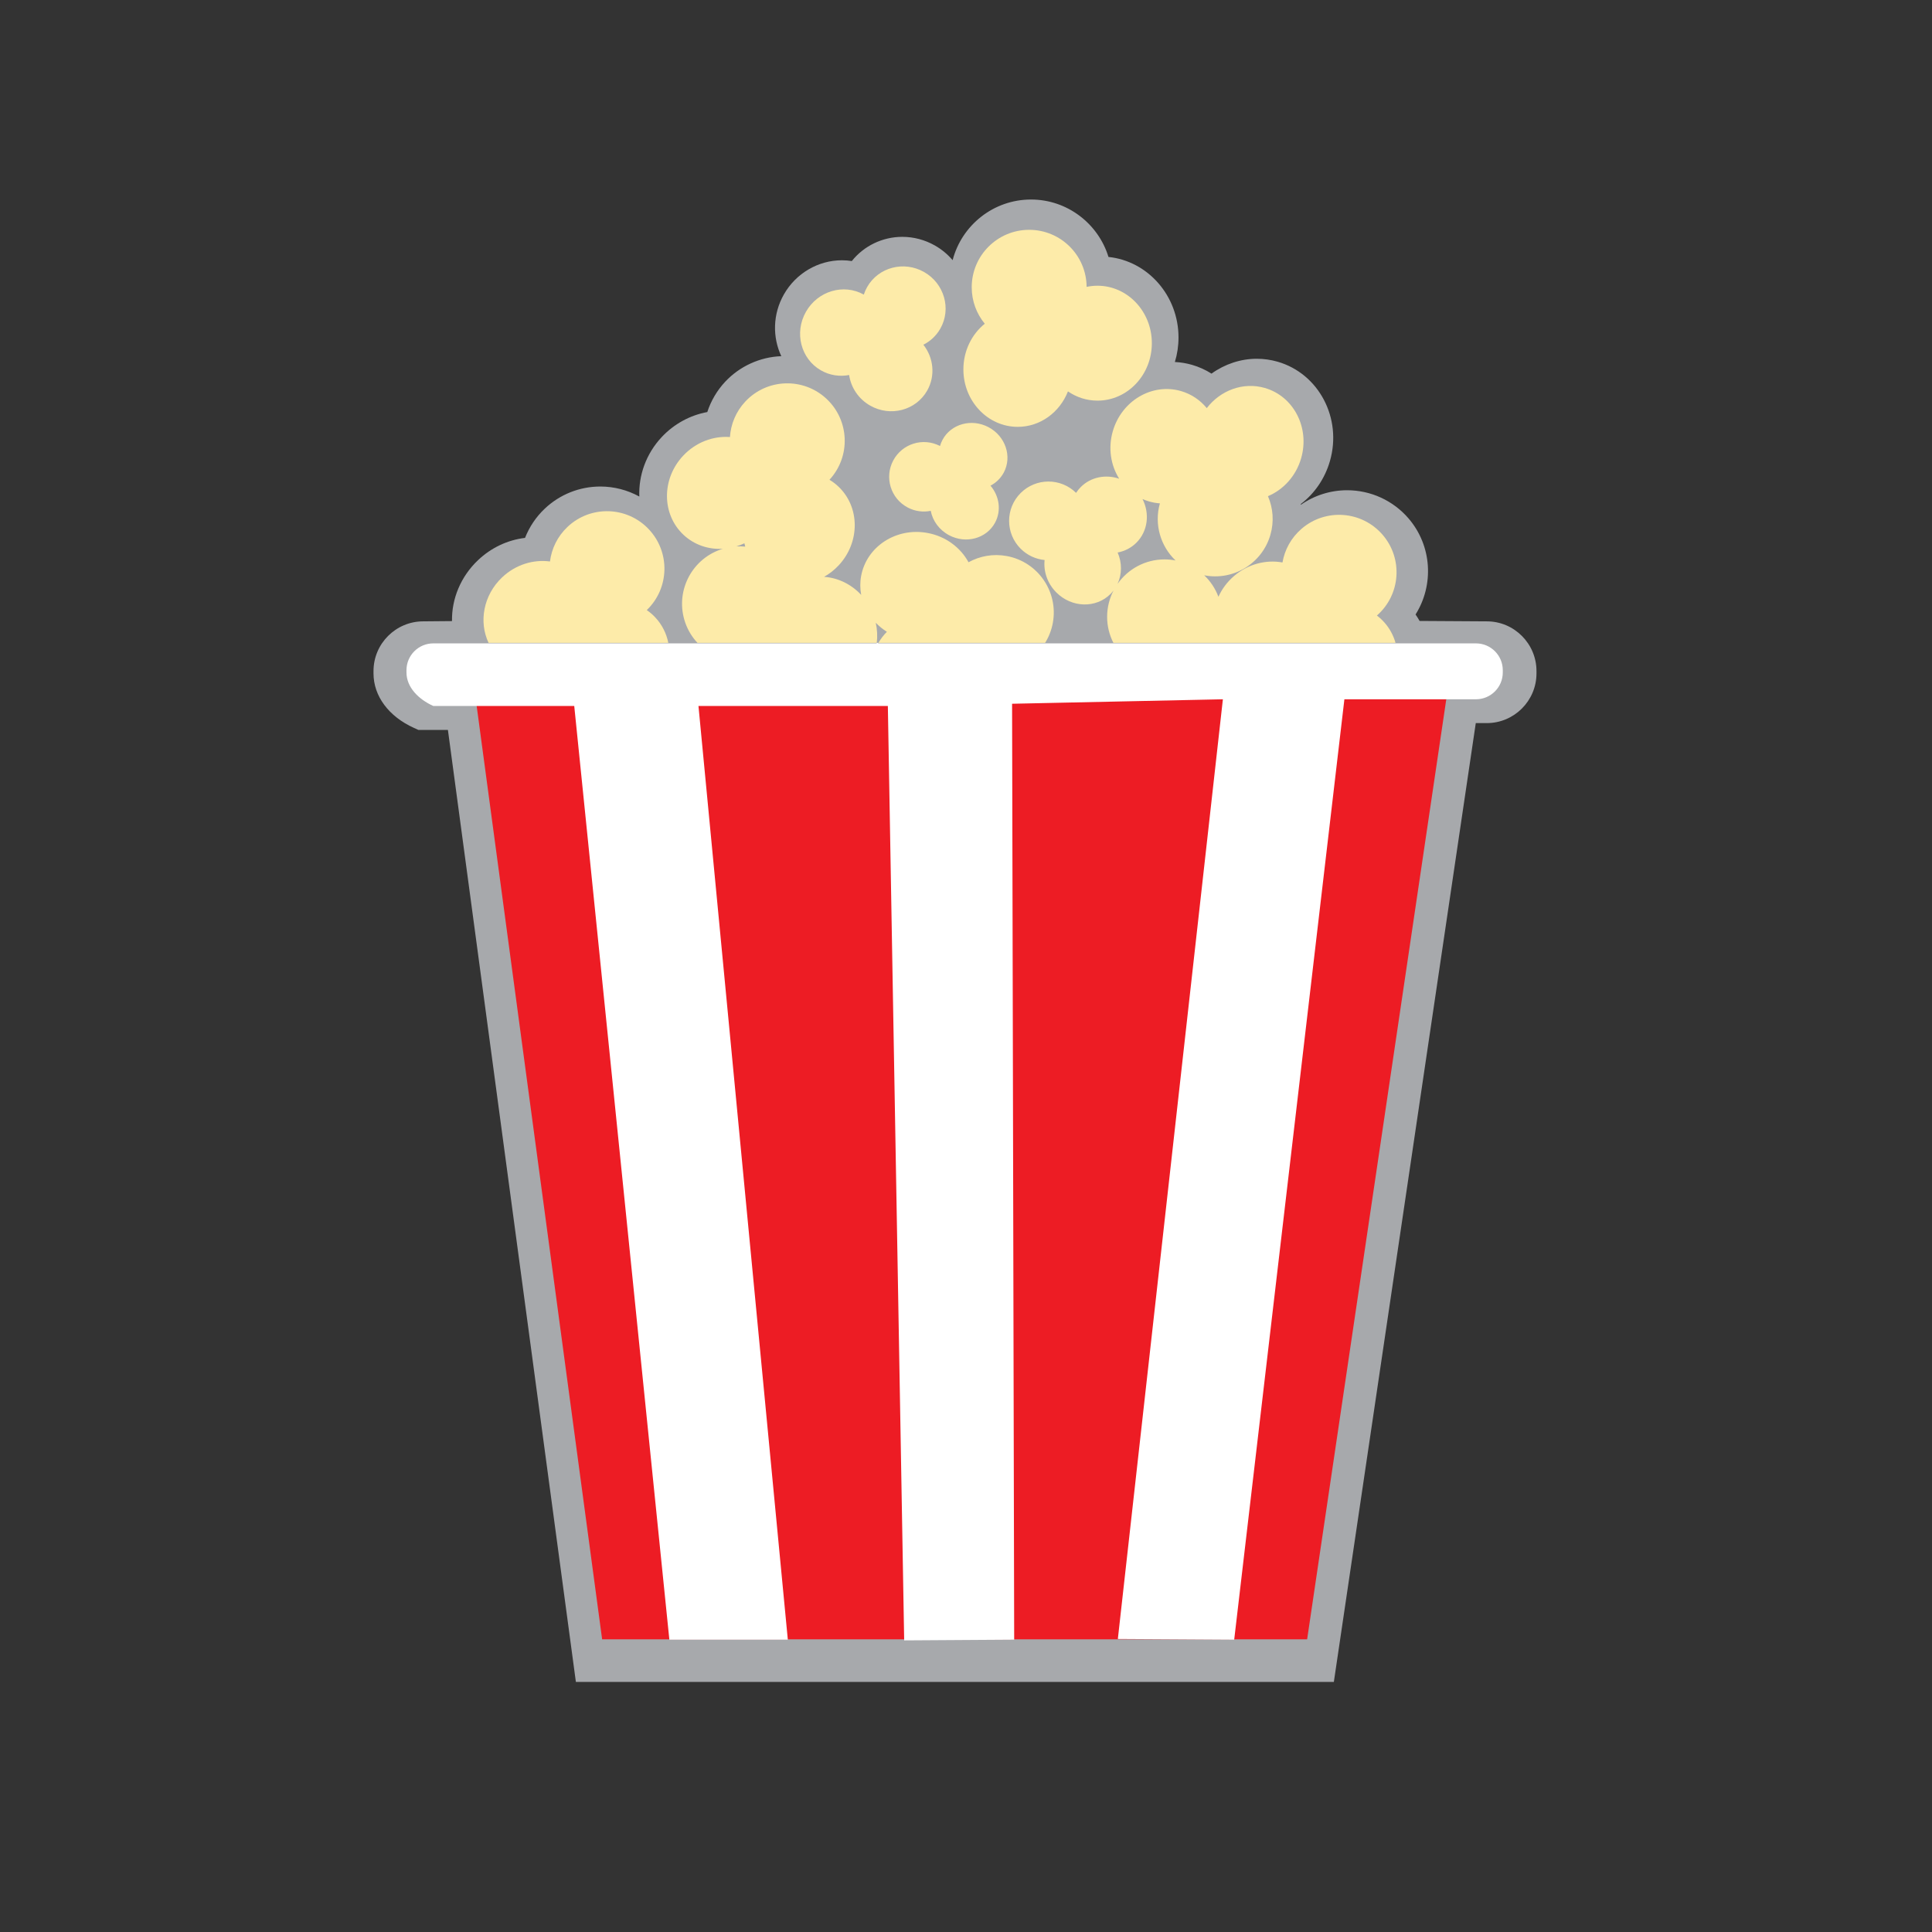 <?xml version="1.0" encoding="utf-8"?>
<!-- Generator: Adobe Illustrator 16.0.0, SVG Export Plug-In . SVG Version: 6.00 Build 0)  -->
<!DOCTYPE svg PUBLIC "-//W3C//DTD SVG 1.1//EN" "http://www.w3.org/Graphics/SVG/1.1/DTD/svg11.dtd">
<svg version="1.1" xmlns="http://www.w3.org/2000/svg" xmlns:xlink="http://www.w3.org/1999/xlink" x="0px" y="0px" width="864px"
	 height="864px" viewBox="0 0 864 864" enable-background="new 0 0 864 864" xml:space="preserve">
<rect x="0" y="0" width="864" height="864" fill="#333333" stroke="none"/>
<g id="Layer_5">
	<path fill="#A7A9AC" d="M257.538,752.168l-57.229-425.736h-13.19l-1.965-0.89c-11.346-5.134-18.12-14.261-18.12-24.414v-1.015
		c0-12.265,9.978-22.243,22.243-22.243l12.86-0.116c-0.179-9.946,3.88-19.9,11.655-27.263c5.872-5.562,13.208-9.011,21.006-9.946
		c1.932-4.911,4.928-9.384,8.8-13.052c6.755-6.396,15.595-9.918,24.894-9.918c6.121,0,12.12,1.575,17.417,4.476
		c-0.371-9.396,2.961-19.065,10.025-26.606c5.492-5.862,12.686-9.765,20.372-11.176c1.635-5.02,4.359-9.668,8.008-13.563
		c6.513-6.952,15.594-11.072,25.09-11.424c-3.971-8.46-3.874-18.769,1.161-27.621c5.354-9.416,15.301-15.264,25.957-15.264
		c1.481,0,2.957,0.116,4.414,0.343c5.39-6.763,13.7-10.822,22.583-10.822c5.083,0,10.122,1.338,14.573,3.87
		c3.081,1.752,5.744,3.985,7.931,6.56c4.042-15.581,18.227-27.12,35.055-27.12c16.257,0,30.103,10.845,34.637,25.679
		c17.562,1.818,31.321,17.283,31.321,36.03c0,3.753-0.556,7.442-1.625,10.952c2.595,0.125,5.169,0.552,7.674,1.274
		c3.095,0.893,6.018,2.213,8.702,3.92c5.926-4.255,13.026-6.644,20.259-6.644c3.145,0,6.277,0.443,9.311,1.318
		c18.432,5.316,28.927,25.249,23.395,44.432c-2.254,7.818-6.849,14.507-13.048,19.229c0.017,0.105,0.032,0.21,0.049,0.315
		c6.046-4.211,13.264-6.498,20.683-6.498c10.55,0,20.55,4.579,27.435,12.563c10.615,12.312,11.444,29.879,3.172,43
		c0.65,0.933,1.251,1.896,1.801,2.887l30.097,0.186c12.203,0,22.182,9.978,22.182,22.243v1.015c0,12.266-9.979,22.244-22.243,22.244
		h-4.905l-63.473,428.795H257.538z"/>
</g>
<g id="Layer_2">
	<polygon fill="#ED1C24" points="269.278,733.111 584.556,733.111 647.056,310.889 212.333,309.5 	"/>
</g>
<g id="Layer_3">
	<path fill="#FFFFFF" d="M660.054,287.722H193.78c-6.629,0-12.002,5.374-12.002,12.002v0.995c0,6.629,5.374,12.002,12.002,15.002
		h63.023l42.537,417.551h52.98l-39.962-417.551h84.695l7.3,417.867l49.196-0.315l-0.939-418.551l94.272-2l-46.976,420.236
		l52.034,0.315l49.28-420.551h58.831c6.628,0,12.002-5.374,12.002-12.002v-0.995C672.056,293.096,666.682,287.722,660.054,287.722z"
		/>
</g>
<g id="Layer_4">
	<g>
		<path fill="none" d="M518.708,225.109c-1.604-0.111-3.219-0.391-4.819-0.853c-1.021-0.294-2.002-0.661-2.949-1.08
			c3.29,6.472,2.431,14.354-2.726,19.511c-2.359,2.36-5.292,3.818-8.397,4.396c1.987,4.556,1.979,9.686-0.047,14.034
			c4.647-6.619,12.334-10.95,21.037-10.95c1.673,0,3.306,0.165,4.889,0.47C519.052,244.279,516.051,234.561,518.708,225.109z"/>
		<path fill="none" d="M391.641,278.497c0.68,3.033,0.807,6.074,0.453,9.003h0.747c1.042-1.819,2.312-3.485,3.782-4.959
			C394.776,281.392,393.113,280.022,391.641,278.497z"/>
		<path fill="none" d="M329.311,244.353c1.333-0.073,2.66-0.044,3.969,0.088c-0.141-0.489-0.271-0.981-0.381-1.478
			C331.729,243.52,330.529,243.98,329.311,244.353z"/>
		<path fill="none" d="M354.891,261.321c0.015-0.009,0.03-0.017,0.045-0.026c-0.019,0-0.038-0.002-0.056-0.003
			C354.883,261.302,354.887,261.311,354.891,261.321z"/>
		<path fill="#FFFFFF" d="M391.758,289.62c0.323-0.729,0.69-1.434,1.083-2.12h-0.747
			C392.008,288.213,391.901,288.922,391.758,289.62z"/>
		<path fill="#FDEBA9" d="M430.833,165.194c0,14.19,10.882,25.694,24.306,25.694c10.126,0,18.802-6.547,22.456-15.854
			c3.804,2.61,8.338,4.132,13.211,4.132c13.423,0,24.305-11.504,24.305-25.694s-10.882-25.694-24.305-25.694
			c-1.666,0-3.294,0.178-4.866,0.516c-0.096-14.108-11.559-25.516-25.689-25.516c-14.19,0-25.694,11.504-25.694,25.694
			c0,6.189,2.189,11.867,5.835,16.303C434.583,149.47,430.833,156.868,430.833,165.194z"/>
		<path fill="#FDEBA9" d="M292.959,276.013c-1.146-1.209-2.395-2.269-3.721-3.178c10.178-9.77,10.579-25.938,0.863-36.198
			c-9.757-10.304-26.02-10.747-36.324-0.989c-4.494,4.256-7.111,9.75-7.826,15.447c-7.402-0.989-15.352,1.375-21.397,7.1
			c-8.381,7.937-10.52,19.879-6.059,29.305h80.381C298.038,283.291,296.077,279.306,292.959,276.013z"/>
		<path fill="#FDEBA9" d="M619.326,278.619c-1.088-1.262-2.286-2.378-3.568-3.349c10.622-9.285,11.776-25.417,2.549-36.118
			c-9.268-10.747-25.492-11.947-36.238-2.68c-4.688,4.042-7.559,9.408-8.537,15.065c-7.348-1.333-15.399,0.659-21.705,6.096
			c-3.07,2.648-5.392,5.826-6.941,9.251c-1.371-3.678-3.565-6.953-6.352-9.612c12.929,2.531,25.875-5.198,29.595-18.096
			c1.716-5.947,1.186-12.009-1.088-17.281c6.881-2.901,12.534-8.971,14.841-16.971c3.933-13.635-3.334-27.703-16.232-31.423
			c-9.73-2.806-19.881,1.081-25.971,9.011c-2.931-3.562-6.866-6.282-11.549-7.632c-12.896-3.719-26.54,4.318-30.473,17.954
			c-2.183,7.566-0.911,15.264,2.854,21.255c-5.953-2.038-12.628-0.833-17.178,3.717c-0.807,0.807-1.509,1.681-2.106,2.606
			c-6.877-6.784-17.95-6.758-24.793,0.084c-6.87,6.87-6.871,18.01,0,24.881c2.997,2.997,6.806,4.686,10.719,5.069
			c-0.539,5.084,1.229,10.482,5.26,14.514c6.87,6.871,17.709,7.172,24.208,0.673c0.499-0.499,0.947-1.029,1.366-1.576
			c-1.832,3.536-2.874,7.547-2.874,11.804c0,4.194,1.024,8.142,2.808,11.639h126.164
			C623.187,284.303,621.612,281.27,619.326,278.619z M520.807,250.167c-8.703,0-16.39,4.331-21.037,10.95
			c2.025-4.348,2.034-9.478,0.047-14.034c3.105-0.577,6.038-2.036,8.397-4.396c5.156-5.157,6.016-13.04,2.726-19.511
			c0.947,0.419,1.929,0.785,2.949,1.08c1.601,0.462,3.215,0.742,4.819,0.853c-2.657,9.452,0.344,19.17,6.987,25.528
			C524.112,250.332,522.479,250.167,520.807,250.167z"/>
		<path fill="#FDEBA9" d="M391.641,278.497c1.472,1.526,3.135,2.896,4.982,4.044c-1.469,1.474-2.74,3.14-3.782,4.959h74.536
			c1.651-2.652,2.849-5.648,3.45-8.907c2.574-13.955-6.652-27.355-20.606-29.93c-6.087-1.123-12.068,0-17.092,2.78
			c-3.562-6.562-10.158-11.593-18.346-13.104c-13.955-2.574-27.242,6.04-29.677,19.241c-0.531,2.875-0.486,5.727,0.027,8.462
			c-4.402-4.751-10.359-7.662-16.604-8.077c2.343-1.316,4.542-3.01,6.49-5.09c9.701-10.355,9.625-26.19-0.17-35.368
			c-1.216-1.139-2.526-2.122-3.904-2.95c9.575-10.361,9.01-26.523-1.303-36.185c-10.356-9.702-26.616-9.171-36.318,1.185
			c-4.232,4.517-6.516,10.157-6.888,15.887c-7.448-0.544-15.243,2.291-20.935,8.367c-9.702,10.356-9.625,26.191,0.171,35.369
			c4.87,4.562,11.224,6.603,17.576,6.246c-0.352,0.107-0.703,0.218-1.054,0.341c-13.387,4.706-20.425,19.374-15.72,32.761
			c1.212,3.447,3.097,6.458,5.437,8.971h80.183C392.448,284.571,392.321,281.53,391.641,278.497z M329.311,244.353
			c1.218-0.373,2.418-0.833,3.588-1.389c0.109,0.497,0.24,0.988,0.381,1.478C331.971,244.309,330.645,244.279,329.311,244.353z
			 M354.891,261.321c-0.003-0.01-0.008-0.019-0.011-0.029c0.019,0.001,0.037,0.003,0.056,0.003
			C354.921,261.304,354.905,261.312,354.891,261.321z"/>
		<path fill="#FDEBA9" d="M367.168,165.649c3.941,2.242,8.377,2.856,12.568,2.062c0.814,5.525,4.121,10.674,9.423,13.689
			c9.037,5.14,20.439,2.14,25.467-6.701c3.792-6.668,2.873-14.754-1.686-20.531c3.088-1.56,5.755-3.994,7.581-7.204
			c5.028-8.84,1.778-20.173-7.26-25.313c-9.036-5.139-20.438-2.14-25.466,6.701c-0.625,1.098-1.121,2.234-1.494,3.392
			c-9.021-5.047-20.579-1.629-25.872,7.677C355.114,148.767,358.131,160.51,367.168,165.649z"/>
		<path fill="#FDEBA9" d="M420.373,199.463c-7.556-3.955-16.899-1.077-20.911,6.464c-4.029,7.572-1.157,16.978,6.416,21.007
			c3.303,1.757,6.955,2.202,10.357,1.516c0.855,4.432,3.739,8.534,8.182,10.898c7.572,4.029,16.8,1.489,20.613-5.674
			c2.875-5.404,1.844-11.893-2.084-16.485c2.473-1.289,4.572-3.276,5.957-5.877c3.811-7.162,0.762-16.236-6.812-20.266
			c-7.57-4.029-16.8-1.489-20.611,5.674C421.005,197.609,420.639,198.528,420.373,199.463z"/>
	</g>
</g>
</svg>
